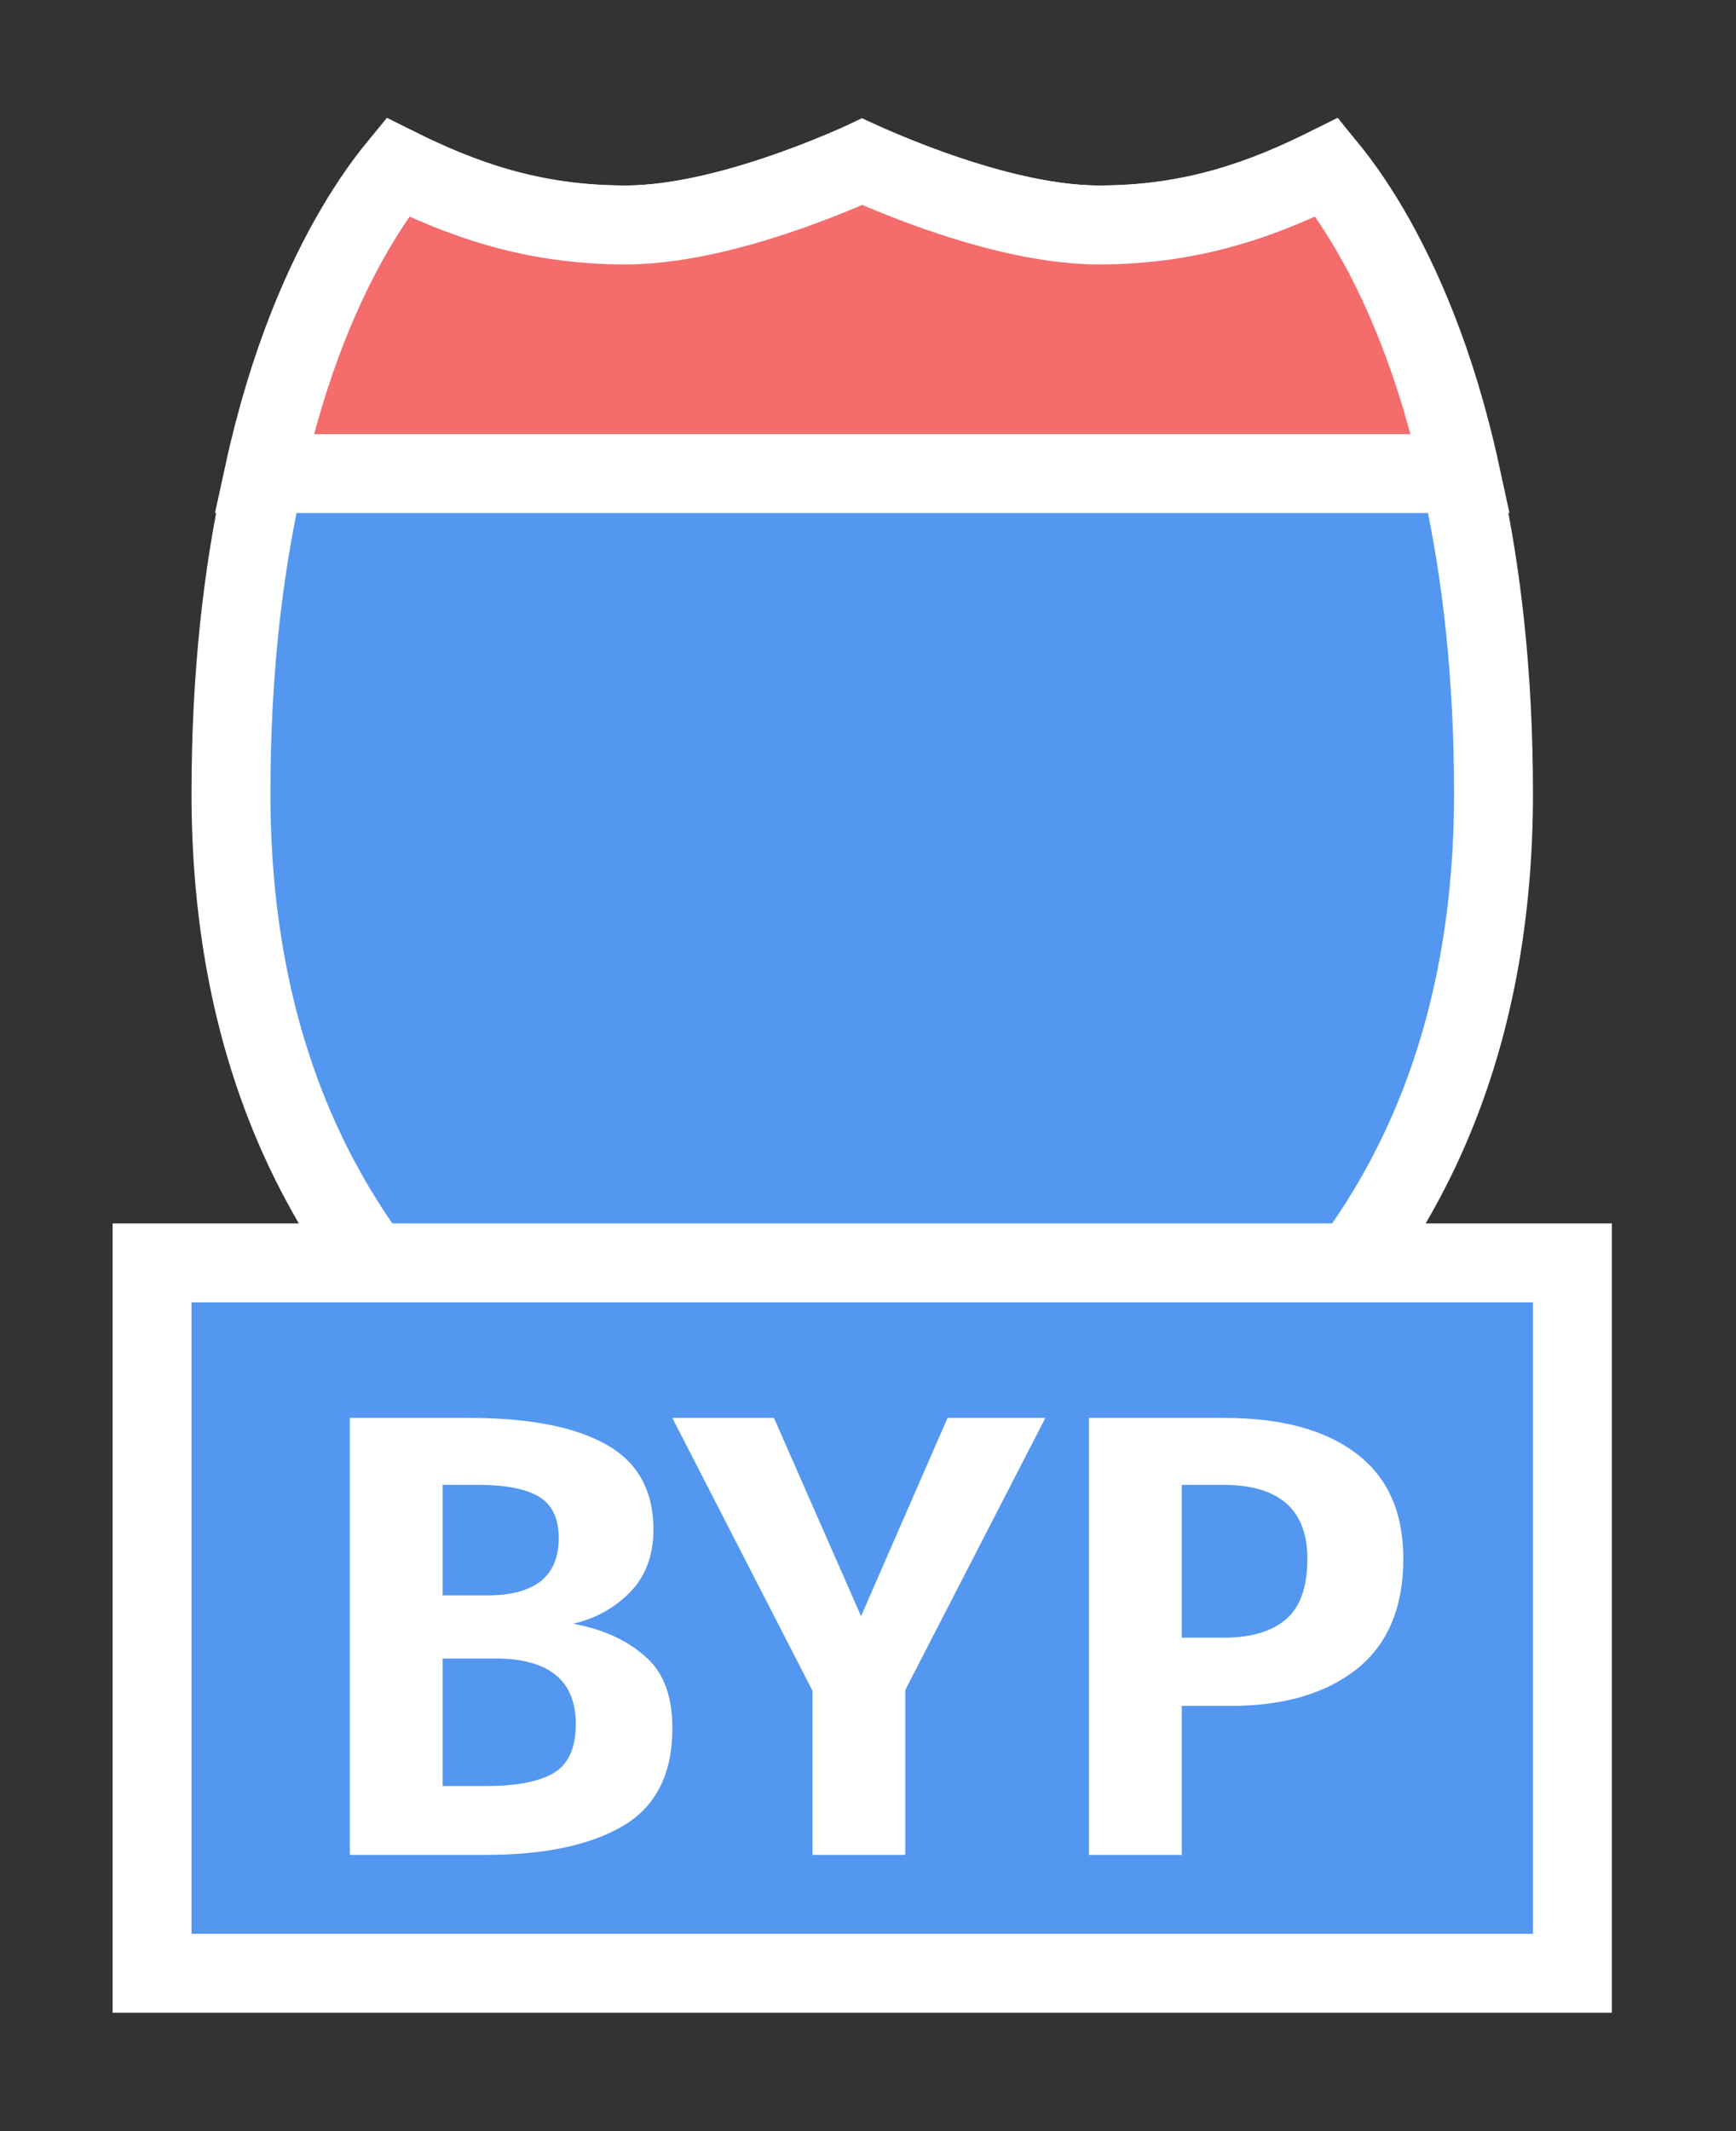 <svg width="22" height="27" viewBox="0 0 22 27" fill="none" xmlns="http://www.w3.org/2000/svg">
<rect x="0" y="0" width="22" height="27" fill="#333333" stroke="none"/>
<path d="M4.94 2.264C4.976 2.214 5.01 2.169 5.042 2.129C5.836 2.537 6.719 2.85 7.927 2.85C8.655 2.85 9.472 2.612 10.075 2.395C10.383 2.285 10.649 2.174 10.839 2.091C10.87 2.077 10.9 2.064 10.927 2.051C10.955 2.064 10.984 2.077 11.016 2.091C11.205 2.174 11.472 2.285 11.78 2.395C12.383 2.612 13.2 2.85 13.927 2.85C15.135 2.85 16.018 2.537 16.813 2.129C16.844 2.169 16.878 2.214 16.915 2.264C17.13 2.557 17.425 3.017 17.723 3.667C18.317 4.966 18.927 7.032 18.927 10.05C18.927 13.019 17.97 15.191 16.498 16.775C15.048 18.337 13.068 19.359 10.927 19.98C8.786 19.359 6.807 18.337 5.356 16.775C3.885 15.191 2.927 13.019 2.927 10.05C2.927 7.032 3.538 4.966 4.132 3.667C4.429 3.017 4.724 2.557 4.94 2.264Z" fill="#5397F0" stroke="white"/>
<path d="M17.354 2.898C17.741 3.559 18.198 4.568 18.509 6H3.345C3.657 4.568 4.113 3.559 4.501 2.898C4.71 2.542 4.899 2.286 5.037 2.118C5.821 2.507 6.72 2.85 7.927 2.85C8.649 2.85 9.467 2.612 10.07 2.396C10.379 2.285 10.646 2.174 10.836 2.091C10.869 2.077 10.899 2.063 10.927 2.051C10.955 2.063 10.986 2.077 11.018 2.091C11.208 2.174 11.475 2.285 11.784 2.396C12.388 2.612 13.205 2.85 13.927 2.85C15.134 2.85 16.033 2.507 16.817 2.118C16.955 2.286 17.145 2.542 17.354 2.898Z" fill="#F56C6C" stroke="white"/>
<rect x="1.927" y="16" width="18" height="9" fill="#5397F0" stroke="white"/>
<path d="M7.265 20.572C7.638 20.641 7.94 20.777 8.169 20.98C8.404 21.177 8.521 21.481 8.521 21.892C8.521 22.473 8.313 22.887 7.897 23.132C7.481 23.377 6.902 23.5 6.161 23.5H4.433V17.964H5.945C6.702 17.964 7.281 18.076 7.681 18.3C8.081 18.524 8.281 18.884 8.281 19.38C8.281 19.705 8.182 19.969 7.985 20.172C7.793 20.369 7.553 20.503 7.265 20.572ZM5.609 18.812V20.212H6.185C6.473 20.212 6.694 20.153 6.849 20.036C7.004 19.913 7.081 19.729 7.081 19.484C7.081 19.239 6.998 19.065 6.833 18.964C6.668 18.863 6.409 18.812 6.057 18.812H5.609ZM6.169 22.628C6.537 22.628 6.817 22.575 7.009 22.468C7.201 22.356 7.297 22.148 7.297 21.844C7.297 21.289 6.956 21.012 6.273 21.012H5.609V22.628H6.169ZM11.472 21.412V23.5H10.296V21.42L8.52 17.964H9.808L10.912 20.476L12.008 17.964H13.248L11.472 21.412ZM15.512 17.964C16.232 17.964 16.79 18.113 17.184 18.412C17.584 18.711 17.784 19.156 17.784 19.748C17.784 20.367 17.587 20.833 17.192 21.148C16.798 21.457 16.27 21.612 15.608 21.612H14.976V23.5H13.8V17.964H15.512ZM15.512 20.748C15.854 20.748 16.115 20.671 16.296 20.516C16.478 20.361 16.568 20.105 16.568 19.748C16.568 19.124 16.211 18.812 15.496 18.812H14.976V20.748H15.512Z" fill="white"/>
</svg>
